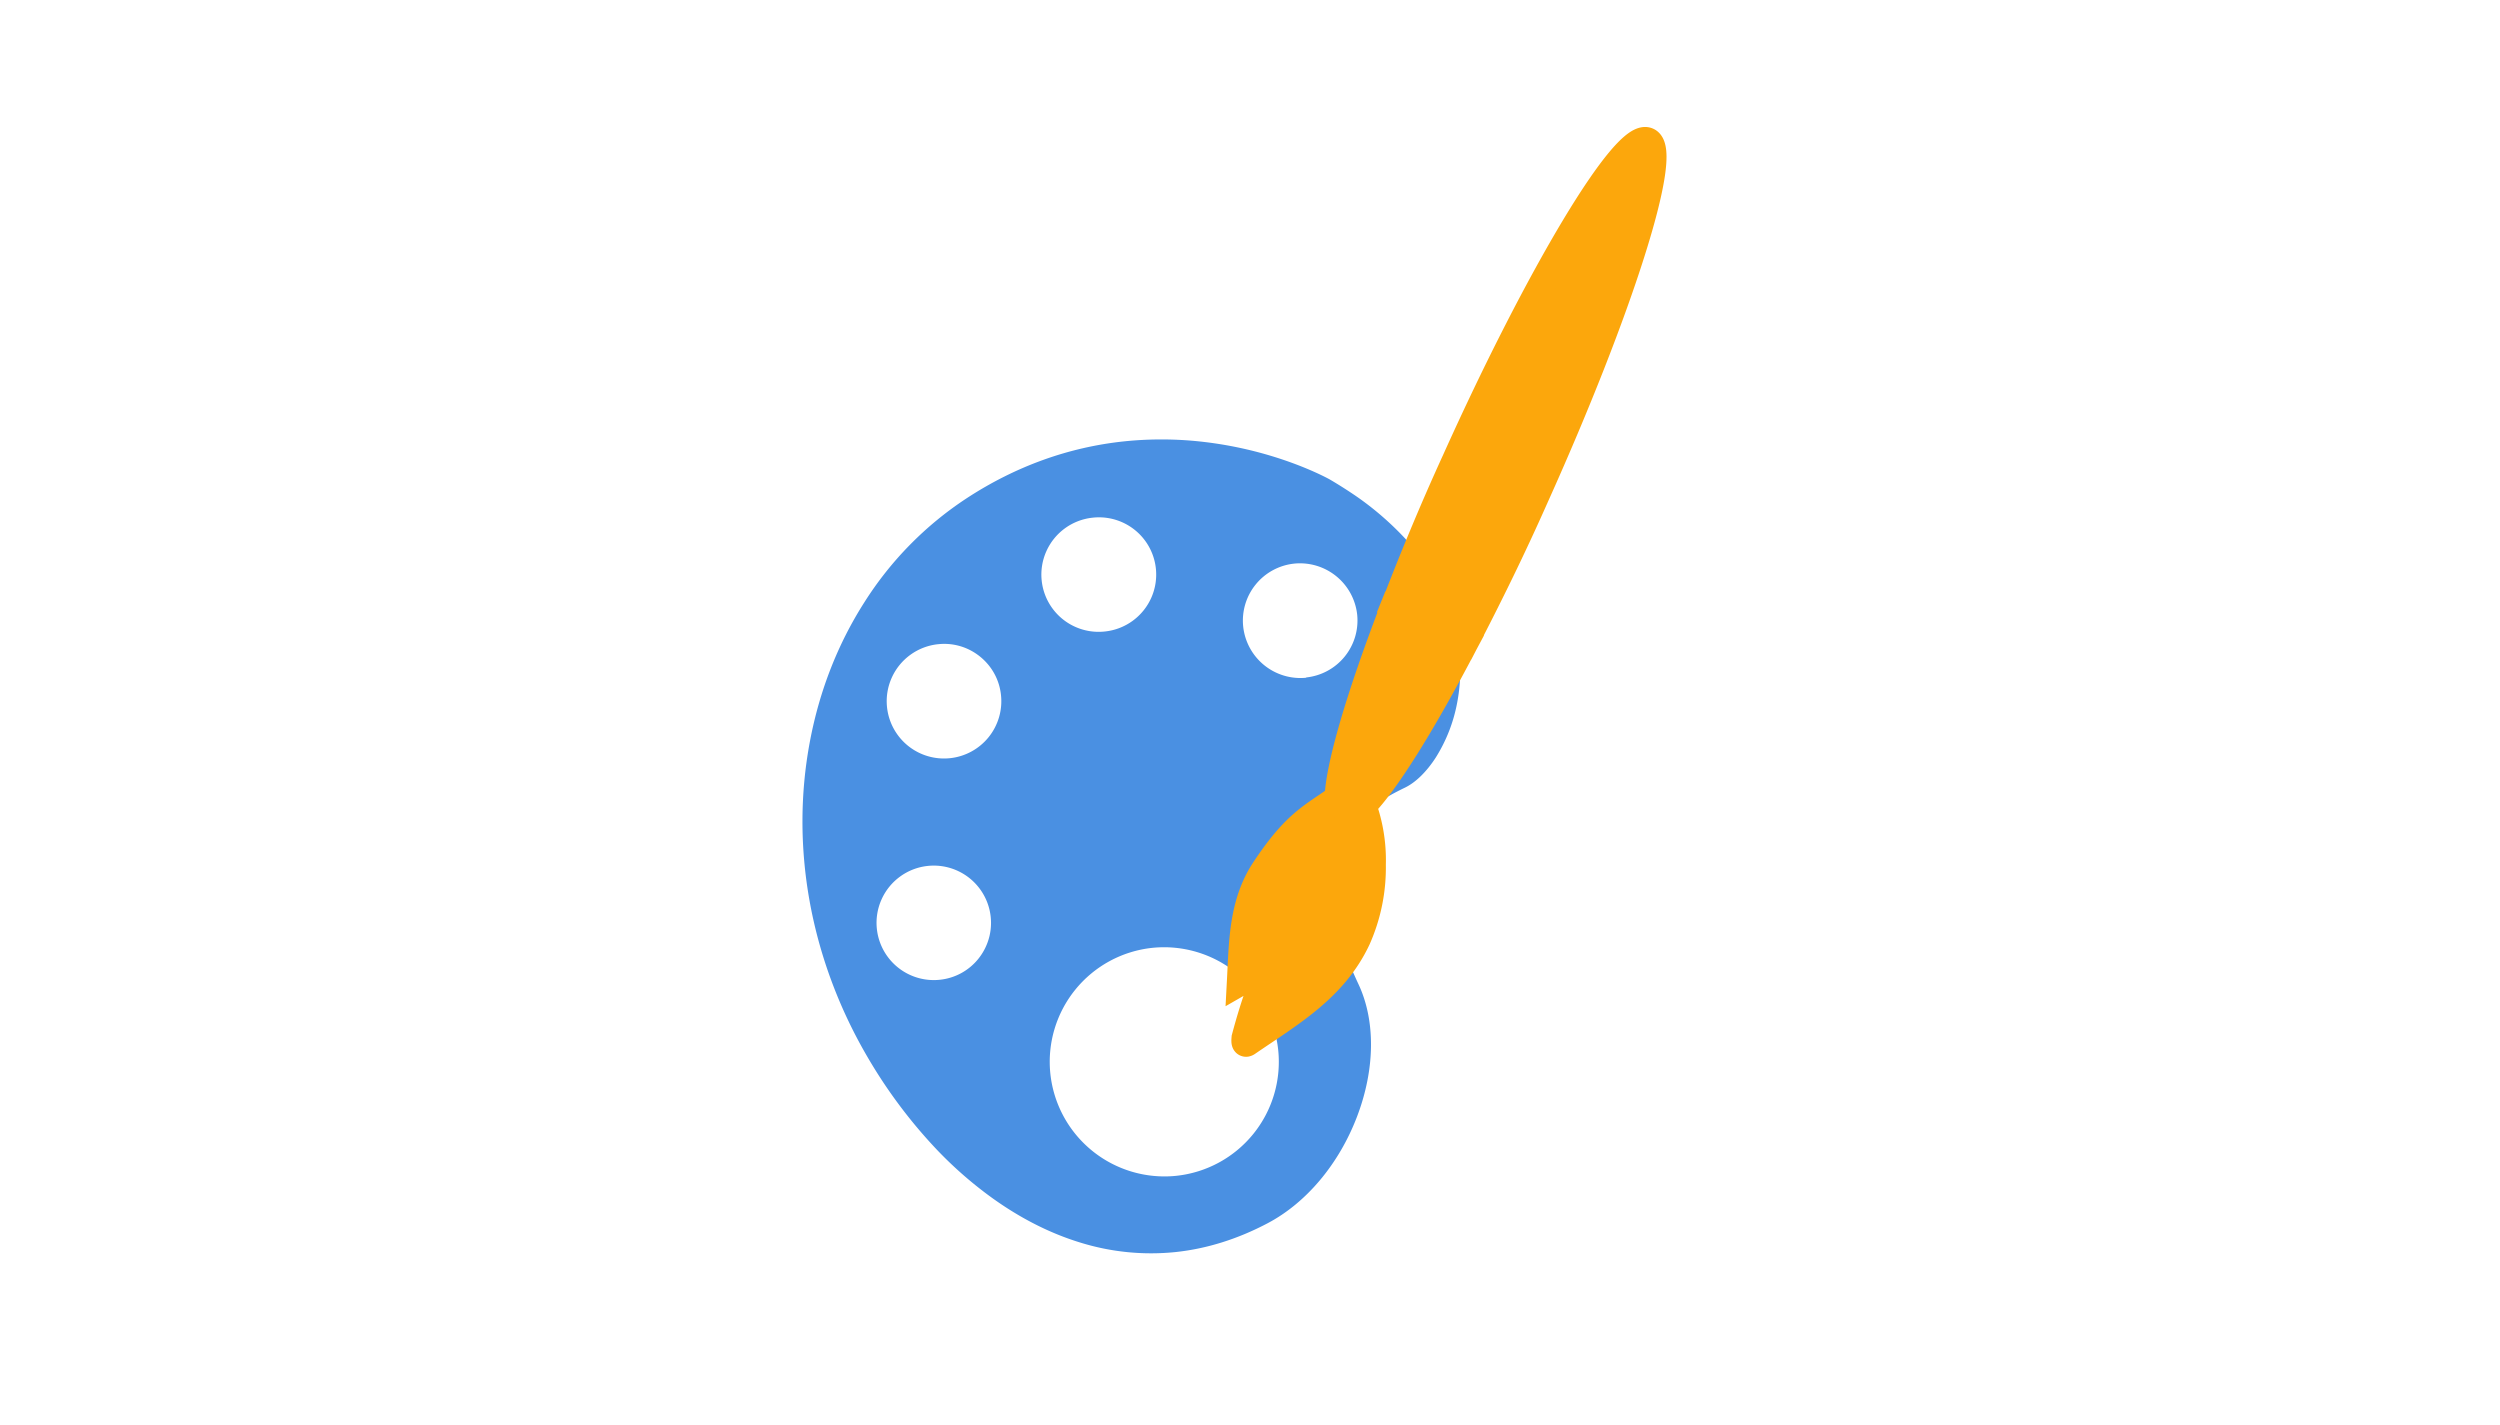 <svg xmlns="http://www.w3.org/2000/svg" xmlns:xlink="http://www.w3.org/1999/xlink" width="1905" height="1086" viewBox="0 0 1905 1086">
  <defs>
    <clipPath id="clip-Design">
      <rect width="1905" height="1086"/>
    </clipPath>
  </defs>
  <g id="Design" clip-path="url(#clip-Design)">
    <g id="Group_244" data-name="Group 244" transform="translate(-738.812 -1220.785) rotate(-6)">
      <path id="Subtraction_8" data-name="Subtraction 8" d="M250.166,618.464h0a181.969,181.969,0,0,1-71.8-14.994c-21.953-9.378-43.11-23.086-62.883-40.743a304.009,304.009,0,0,1-37.6-40.441,382.912,382.912,0,0,1-46.406-78.2C-3.283,365.893-9.485,279.887,14.02,201.908c11.3-37.5,28.865-71.351,52.2-100.622A262.716,262.716,0,0,1,152.17,30.51C191.7,10.265,233.334,0,275.906,0a276.614,276.614,0,0,1,61.52,7.04,297.272,297.272,0,0,1,48.227,15.488c23.344,9.758,38.5,19.6,42.586,22.389.169.115.213.145.219.147,7.057,5.193,13.867,10.615,20.244,16.116a230.2,230.2,0,0,1,33.354,36.09c15.778,21.558,25.669,44.434,29.4,67.992a131.776,131.776,0,0,1-4.077,59.619A119.225,119.225,0,0,1,486.983,264.3c-8.119,10.133-17.288,17.4-25.817,20.474-32.629,11.73-50.958,25.946-59.431,46.092-9.634,22.908-6.911,54.462,8.568,99.3,10.04,29.091,5.8,65.546-11.641,100.016s-45.268,61.381-76.337,73.793C298.329,613.59,274.051,618.464,250.166,618.464Zm6.688-232.389A87.325,87.325,0,0,0,169.626,473.3,87.45,87.45,0,0,0,256.96,560.74a87.323,87.323,0,0,0,87.224-87.224,87.45,87.45,0,0,0-87.33-87.441ZM93.3,306.1a43.614,43.614,0,0,0,0,87.229h.054a43.271,43.271,0,0,0,30.8-12.757,43.83,43.83,0,0,0,10.2-16.1l.04-.112a43.644,43.644,0,0,0-40.25-58.255Q93.726,306.1,93.3,306.1ZM118.71,138.9a43.665,43.665,0,1,0,0,87.33h.036a43.665,43.665,0,0,0,43.631-43.718v-.275l0-.24v-.028a43.208,43.208,0,0,0-9.179-26.232l-.088-.112-.018-.023-.028-.036a43.774,43.774,0,0,0-3.474-3.914c-.973-.972-2.006-1.909-3.068-2.785l-.176-.145-.142-.116-.021-.017a43.176,43.176,0,0,0-26.6-9.682l-.262,0h-.11l-.156,0h-.34ZM394.993,106.19A43.661,43.661,0,0,0,351.382,149.8,43.869,43.869,0,0,0,395.1,193.631l-.111-.218h.17a43.641,43.641,0,0,0,43.553-43.395,43.867,43.867,0,0,0-43.723-43.829ZM246.09,142.55h.129a43.612,43.612,0,1,0,0-87.224h-.276a43.612,43.612,0,1,0,.015,87.225h.132Z" transform="translate(1147.997 1715.338)" fill="#4a90e2"/>
      <path id="Union_5" data-name="Union 5" d="M.378,648.075c20.346-53.152,33.447-64.266,34.251-65.8a110.14,110.14,0,0,1-33.3,22.806c4.683-29.465,7.535-58.923,27.223-82.834,27.3-33.116,40.324-36.334,61.4-48.322C93.034,450.751,113.38,400.817,145,338.453a2.735,2.735,0,0,0,0-.8l1.245-2.342,52.108,30.123-1.535,2.263-.441.658c-37.394,56.108-69.612,97.361-88.656,112.931a121.58,121.58,0,0,1,2.515,45.571,133.463,133.463,0,0,1-17.27,54.909c-21.519,35.6-56.132,50.81-91.411,69.891a2.2,2.2,0,0,1-.953.334C-.14,651.988-.173,650.881.378,648.075ZM146.6,335.453c16.908-33.261,36.6-69.964,59.208-108.2C284.267,92.656,360.752-8.891,376.632.617S341.8,126,263.341,260.593c-21.96,38.236-44.428,73.694-64.991,104.837Z" transform="translate(1467.84 1529)" fill="#fca70c" stroke="#fca70c" stroke-width="21"/>
      <path id="Path_81" data-name="Path 81" d="M155.6,212.937l.322-.537Z" transform="translate(1488.905 2098.053)" fill="#253858"/>
      <path id="Path_83" data-name="Path 83" d="M148.586,208.891h0q-.014-.3,0-.591Z" transform="translate(1458.214 2080.132)" fill="#253858"/>
    </g>
  </g>
</svg>

